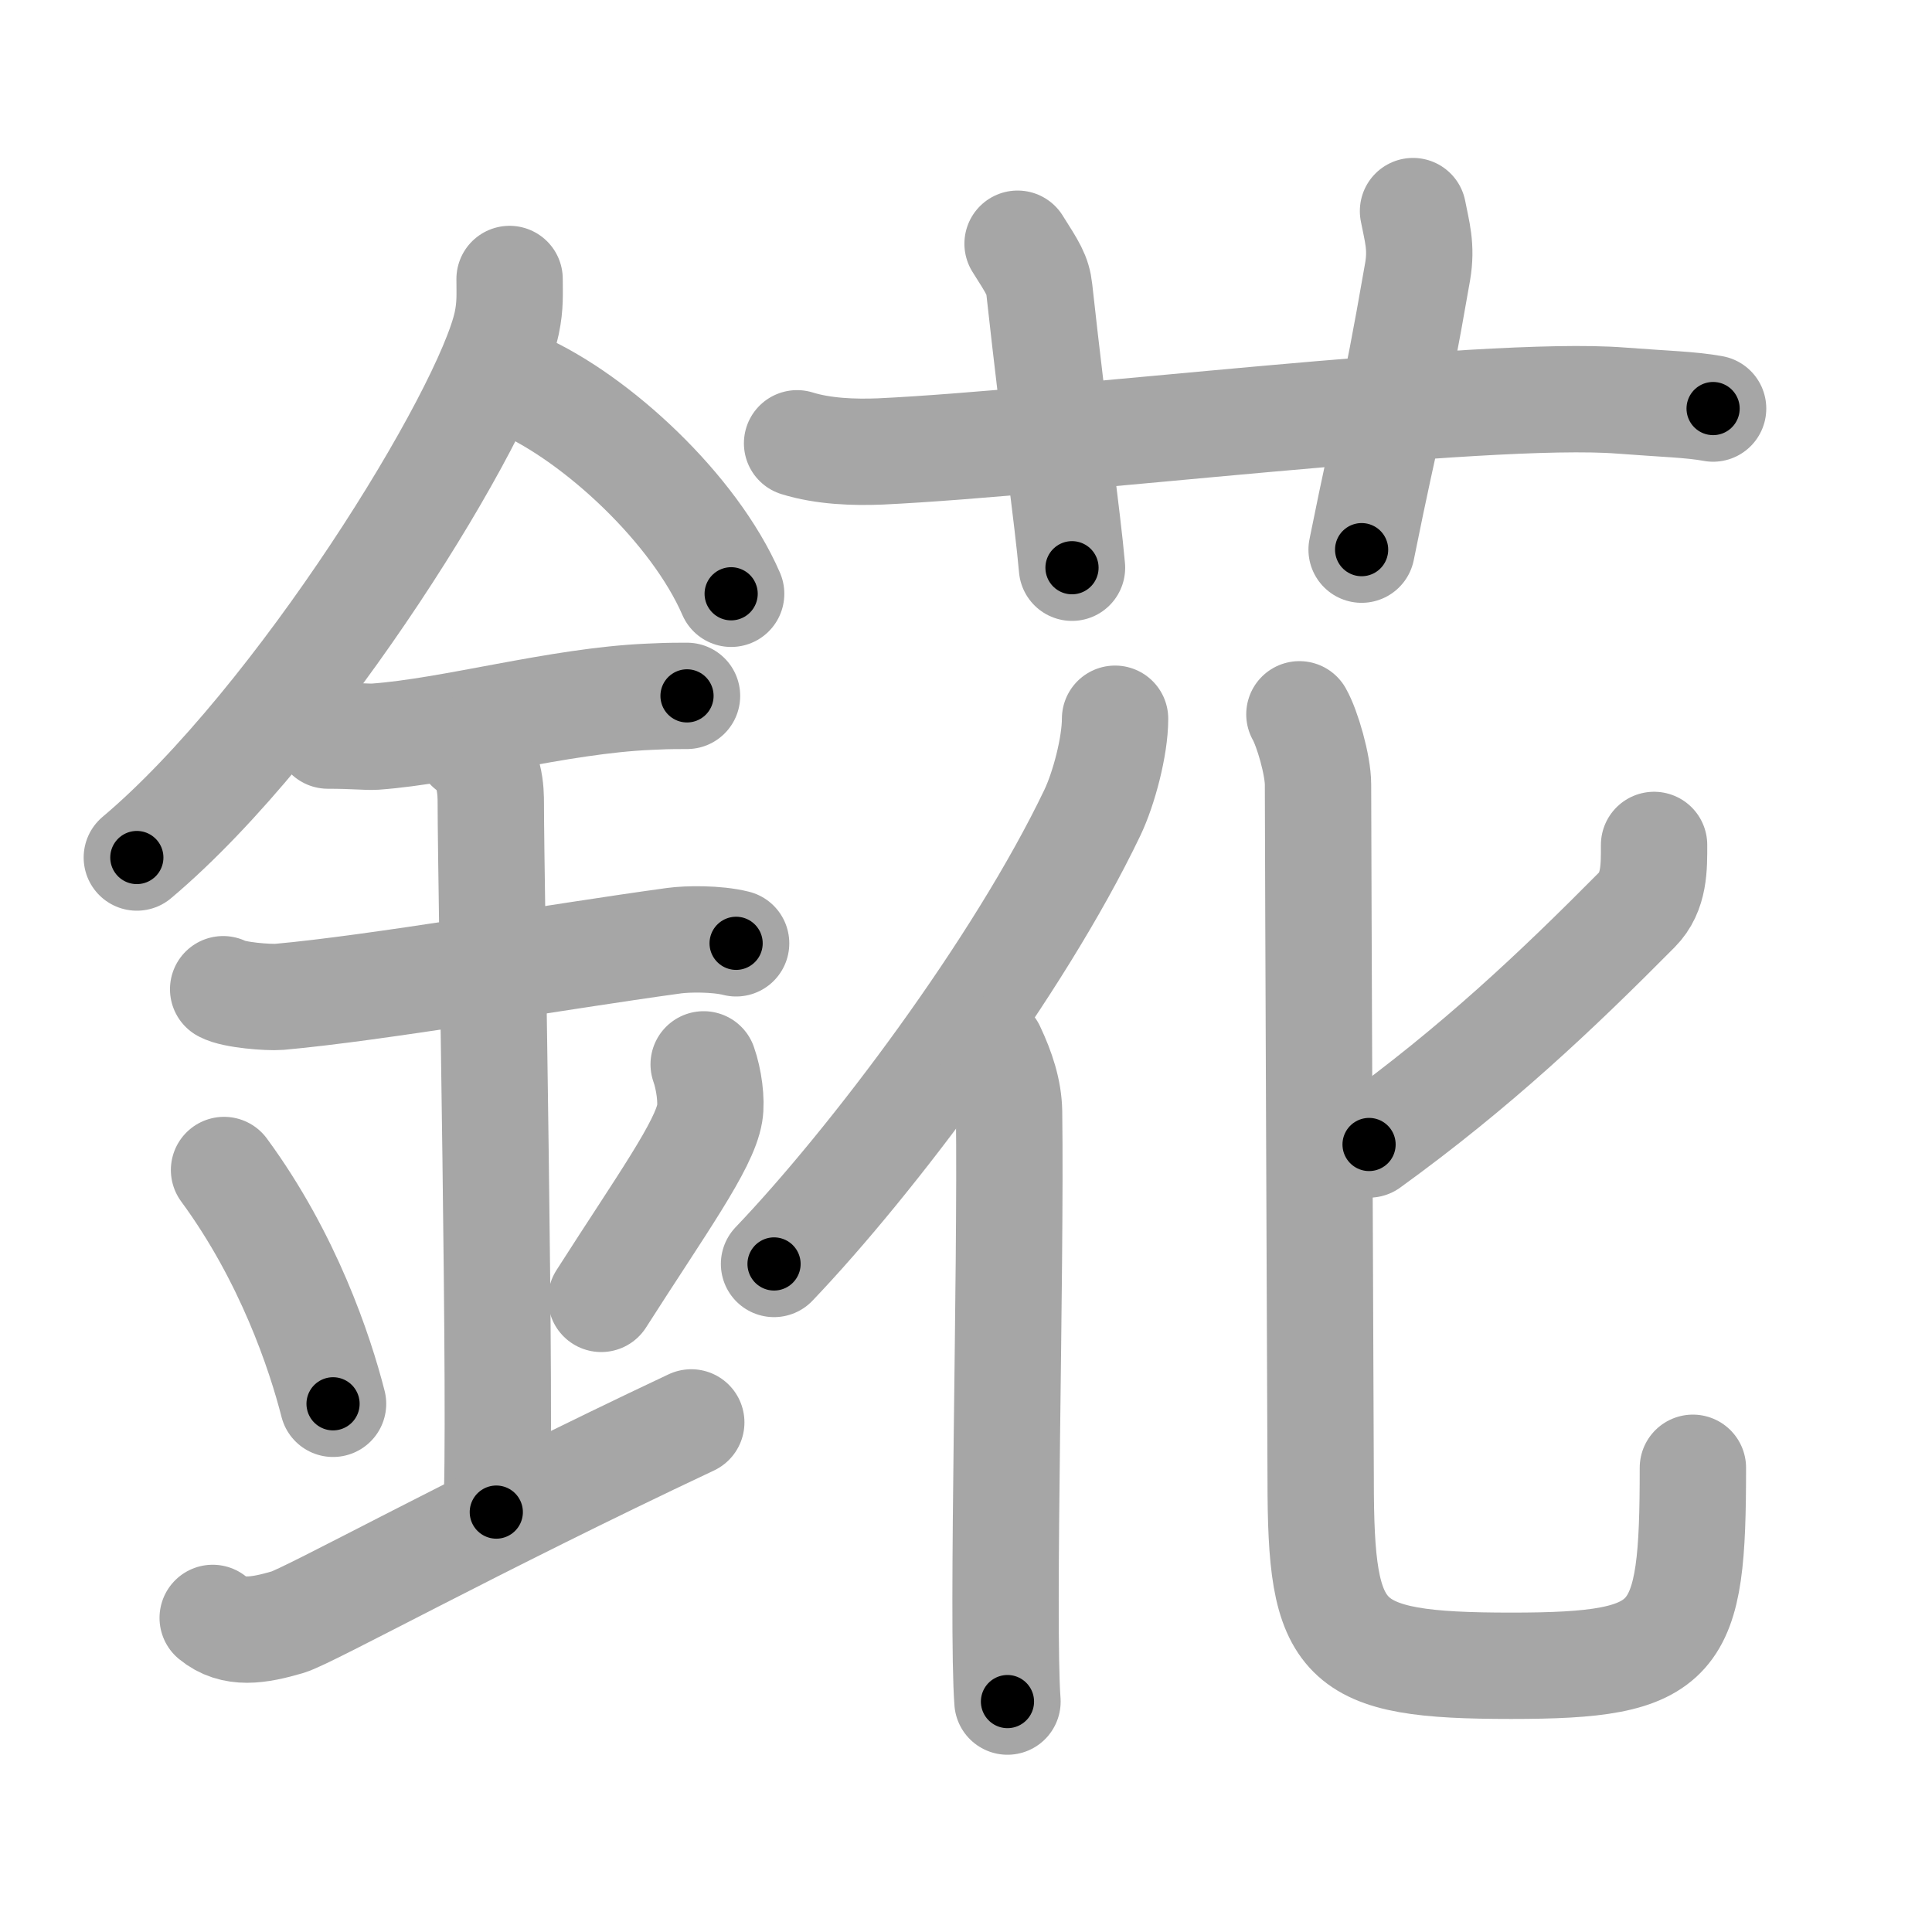 <svg xmlns="http://www.w3.org/2000/svg" viewBox="0 0 109 109" id="9335"><g fill="none" stroke="#a6a6a6" stroke-width="6" stroke-linecap="round" stroke-linejoin="round"><g><g><path d="M28.75,15.74c0,0.83,0.05,1.49-0.16,2.49c-1.12,5.18-11.76,22.48-20.87,30.15" /><path d="M29.39,21.71c4.29,1.91,9.77,6.98,11.86,11.79" /><path d="M18.5,41.5c1.5,0,2.18,0.09,2.67,0.06c4.33-0.31,10.33-2.03,15.44-2.25c0.74-0.03,0.9-0.05,2.15-0.05" /><path d="M12.59,55.81c0.59,0.33,2.56,0.48,3.17,0.43c5.49-0.49,15.49-2.24,22.28-3.17c0.74-0.1,2.38-0.13,3.49,0.15" /><path d="M26.45,42.19c1.24,0.78,1.24,2.52,1.24,3.14c0,4.35,0.62,35.63,0.31,39.98" /><path d="M12.64,66.01c3.63,4.94,5.41,10.3,6.15,13.19" /><path d="M39.7,60.05c0.3,0.84,0.46,2.06,0.34,2.76c-0.3,1.81-2.71,5.13-6.12,10.47" /><path d="M12,91.28c1.17,0.96,2.58,0.72,4.23,0.24C17.44,91.16,26.79,86,39,80.25" /></g><g><g><path d="M44.97,25.01c1.48,0.46,3.21,0.52,4.69,0.46C59.75,25,83.75,22,91.46,22.6c2.46,0.19,3.96,0.22,5.19,0.45" /><path d="M57.41,13.75c0.86,1.36,1.14,1.77,1.23,2.61c0.86,7.82,1.59,12.82,1.84,15.67" /><path d="M79.72,11.91c0.22,1.15,0.5,2,0.26,3.41c-1.44,8.28-1.59,7.9-3.16,15.69" /></g><g><g><path d="M62.91,40.55c0,1.57-0.64,3.96-1.28,5.3c-4.18,8.73-12.45,19.69-17.96,25.46" /><path d="M55.96,59.17c0.56,1.19,0.95,2.35,0.97,3.57c0.12,9.11-0.42,28.8-0.09,33.26" /></g><g><path d="M93.32,47.67c0,1.25,0.03,2.65-0.97,3.66c-4.56,4.6-9.07,8.87-15.11,13.24" /><path d="M73.31,40.3c0.45,0.79,1.05,2.87,1.05,3.96c0,3.34,0.15,38.54,0.15,39.22c0,9.27,1,10.5,10.75,10.5c9.5,0,10.25-1.24,10.25-11.17" /></g></g></g></g></g><g fill="none" stroke="#000" stroke-width="3" stroke-linecap="round" stroke-linejoin="round"><path d="M28.75,15.74c0,0.83,0.05,1.49-0.16,2.49c-1.12,5.18-11.76,22.48-20.87,30.15" stroke-dasharray="39.497" stroke-dashoffset="39.497"><animate attributeName="stroke-dashoffset" values="39.497;39.497;0" dur="0.395s" fill="freeze" begin="0s;9335.click" /></path><path d="M29.39,21.71c4.29,1.91,9.77,6.98,11.86,11.79" stroke-dasharray="17.033" stroke-dashoffset="17.033"><animate attributeName="stroke-dashoffset" values="17.033" fill="freeze" begin="9335.click" /><animate attributeName="stroke-dashoffset" values="17.033;17.033;0" keyTimes="0;0.699;1" dur="0.565s" fill="freeze" begin="0s;9335.click" /></path><path d="M18.5,41.5c1.5,0,2.18,0.09,2.67,0.06c4.33-0.31,10.33-2.03,15.44-2.25c0.74-0.03,0.9-0.05,2.15-0.05" stroke-dasharray="20.437" stroke-dashoffset="20.437"><animate attributeName="stroke-dashoffset" values="20.437" fill="freeze" begin="9335.click" /><animate attributeName="stroke-dashoffset" values="20.437;20.437;0" keyTimes="0;0.735;1" dur="0.769s" fill="freeze" begin="0s;9335.click" /></path><path d="M12.59,55.81c0.59,0.33,2.56,0.48,3.17,0.43c5.49-0.49,15.49-2.24,22.28-3.17c0.74-0.1,2.38-0.13,3.49,0.15" stroke-dasharray="29.238" stroke-dashoffset="29.238"><animate attributeName="stroke-dashoffset" values="29.238" fill="freeze" begin="9335.click" /><animate attributeName="stroke-dashoffset" values="29.238;29.238;0" keyTimes="0;0.725;1" dur="1.061s" fill="freeze" begin="0s;9335.click" /></path><path d="M26.45,42.19c1.24,0.78,1.24,2.52,1.24,3.14c0,4.35,0.62,35.63,0.31,39.98" stroke-dasharray="43.515" stroke-dashoffset="43.515"><animate attributeName="stroke-dashoffset" values="43.515" fill="freeze" begin="9335.click" /><animate attributeName="stroke-dashoffset" values="43.515;43.515;0" keyTimes="0;0.709;1" dur="1.496s" fill="freeze" begin="0s;9335.click" /></path><path d="M12.64,66.01c3.63,4.94,5.41,10.3,6.15,13.19" stroke-dasharray="14.639" stroke-dashoffset="14.639"><animate attributeName="stroke-dashoffset" values="14.639" fill="freeze" begin="9335.click" /><animate attributeName="stroke-dashoffset" values="14.639;14.639;0" keyTimes="0;0.836;1" dur="1.789s" fill="freeze" begin="0s;9335.click" /></path><path d="M39.7,60.05c0.3,0.84,0.46,2.06,0.34,2.76c-0.3,1.81-2.71,5.13-6.12,10.47" stroke-dasharray="14.975" stroke-dashoffset="14.975"><animate attributeName="stroke-dashoffset" values="14.975" fill="freeze" begin="9335.click" /><animate attributeName="stroke-dashoffset" values="14.975;14.975;0" keyTimes="0;0.857;1" dur="2.088s" fill="freeze" begin="0s;9335.click" /></path><path d="M12,91.28c1.17,0.96,2.58,0.72,4.23,0.24C17.44,91.16,26.79,86,39,80.25" stroke-dasharray="29.84" stroke-dashoffset="29.84"><animate attributeName="stroke-dashoffset" values="29.84" fill="freeze" begin="9335.click" /><animate attributeName="stroke-dashoffset" values="29.84;29.84;0" keyTimes="0;0.875;1" dur="2.386s" fill="freeze" begin="0s;9335.click" /></path><path d="M44.97,25.01c1.48,0.46,3.21,0.52,4.69,0.46C59.75,25,83.75,22,91.46,22.6c2.46,0.19,3.96,0.22,5.19,0.45" stroke-dasharray="51.868" stroke-dashoffset="51.868"><animate attributeName="stroke-dashoffset" values="51.868" fill="freeze" begin="9335.click" /><animate attributeName="stroke-dashoffset" values="51.868;51.868;0" keyTimes="0;0.821;1" dur="2.905s" fill="freeze" begin="0s;9335.click" /></path><path d="M57.41,13.75c0.86,1.36,1.14,1.77,1.23,2.61c0.86,7.82,1.59,12.82,1.84,15.67" stroke-dasharray="18.695" stroke-dashoffset="18.695"><animate attributeName="stroke-dashoffset" values="18.695" fill="freeze" begin="9335.click" /><animate attributeName="stroke-dashoffset" values="18.695;18.695;0" keyTimes="0;0.94;1" dur="3.092s" fill="freeze" begin="0s;9335.click" /></path><path d="M79.72,11.91c0.22,1.15,0.5,2,0.26,3.41c-1.44,8.28-1.59,7.9-3.16,15.69" stroke-dasharray="19.454" stroke-dashoffset="19.454"><animate attributeName="stroke-dashoffset" values="19.454" fill="freeze" begin="9335.click" /><animate attributeName="stroke-dashoffset" values="19.454;19.454;0" keyTimes="0;0.941;1" dur="3.287s" fill="freeze" begin="0s;9335.click" /></path><path d="M62.91,40.55c0,1.57-0.64,3.96-1.28,5.3c-4.18,8.73-12.45,19.69-17.96,25.46" stroke-dasharray="36.746" stroke-dashoffset="36.746"><animate attributeName="stroke-dashoffset" values="36.746" fill="freeze" begin="9335.click" /><animate attributeName="stroke-dashoffset" values="36.746;36.746;0" keyTimes="0;0.9;1" dur="3.654s" fill="freeze" begin="0s;9335.click" /></path><path d="M55.96,59.17c0.56,1.19,0.95,2.35,0.97,3.57c0.12,9.11-0.42,28.8-0.09,33.26" stroke-dasharray="36.992" stroke-dashoffset="36.992"><animate attributeName="stroke-dashoffset" values="36.992" fill="freeze" begin="9335.click" /><animate attributeName="stroke-dashoffset" values="36.992;36.992;0" keyTimes="0;0.908;1" dur="4.024s" fill="freeze" begin="0s;9335.click" /></path><path d="M93.32,47.67c0,1.25,0.03,2.65-0.97,3.66c-4.56,4.6-9.07,8.87-15.11,13.24" stroke-dasharray="24.013" stroke-dashoffset="24.013"><animate attributeName="stroke-dashoffset" values="24.013" fill="freeze" begin="9335.click" /><animate attributeName="stroke-dashoffset" values="24.013;24.013;0" keyTimes="0;0.944;1" dur="4.264s" fill="freeze" begin="0s;9335.click" /></path><path d="M73.31,40.3c0.45,0.79,1.05,2.87,1.05,3.96c0,3.34,0.15,38.54,0.15,39.22c0,9.27,1,10.5,10.75,10.5c9.5,0,10.25-1.24,10.25-11.17" stroke-dasharray="80.585" stroke-dashoffset="80.585"><animate attributeName="stroke-dashoffset" values="80.585" fill="freeze" begin="9335.click" /><animate attributeName="stroke-dashoffset" values="80.585;80.585;0" keyTimes="0;0.876;1" dur="4.87s" fill="freeze" begin="0s;9335.click" /></path></g></svg>